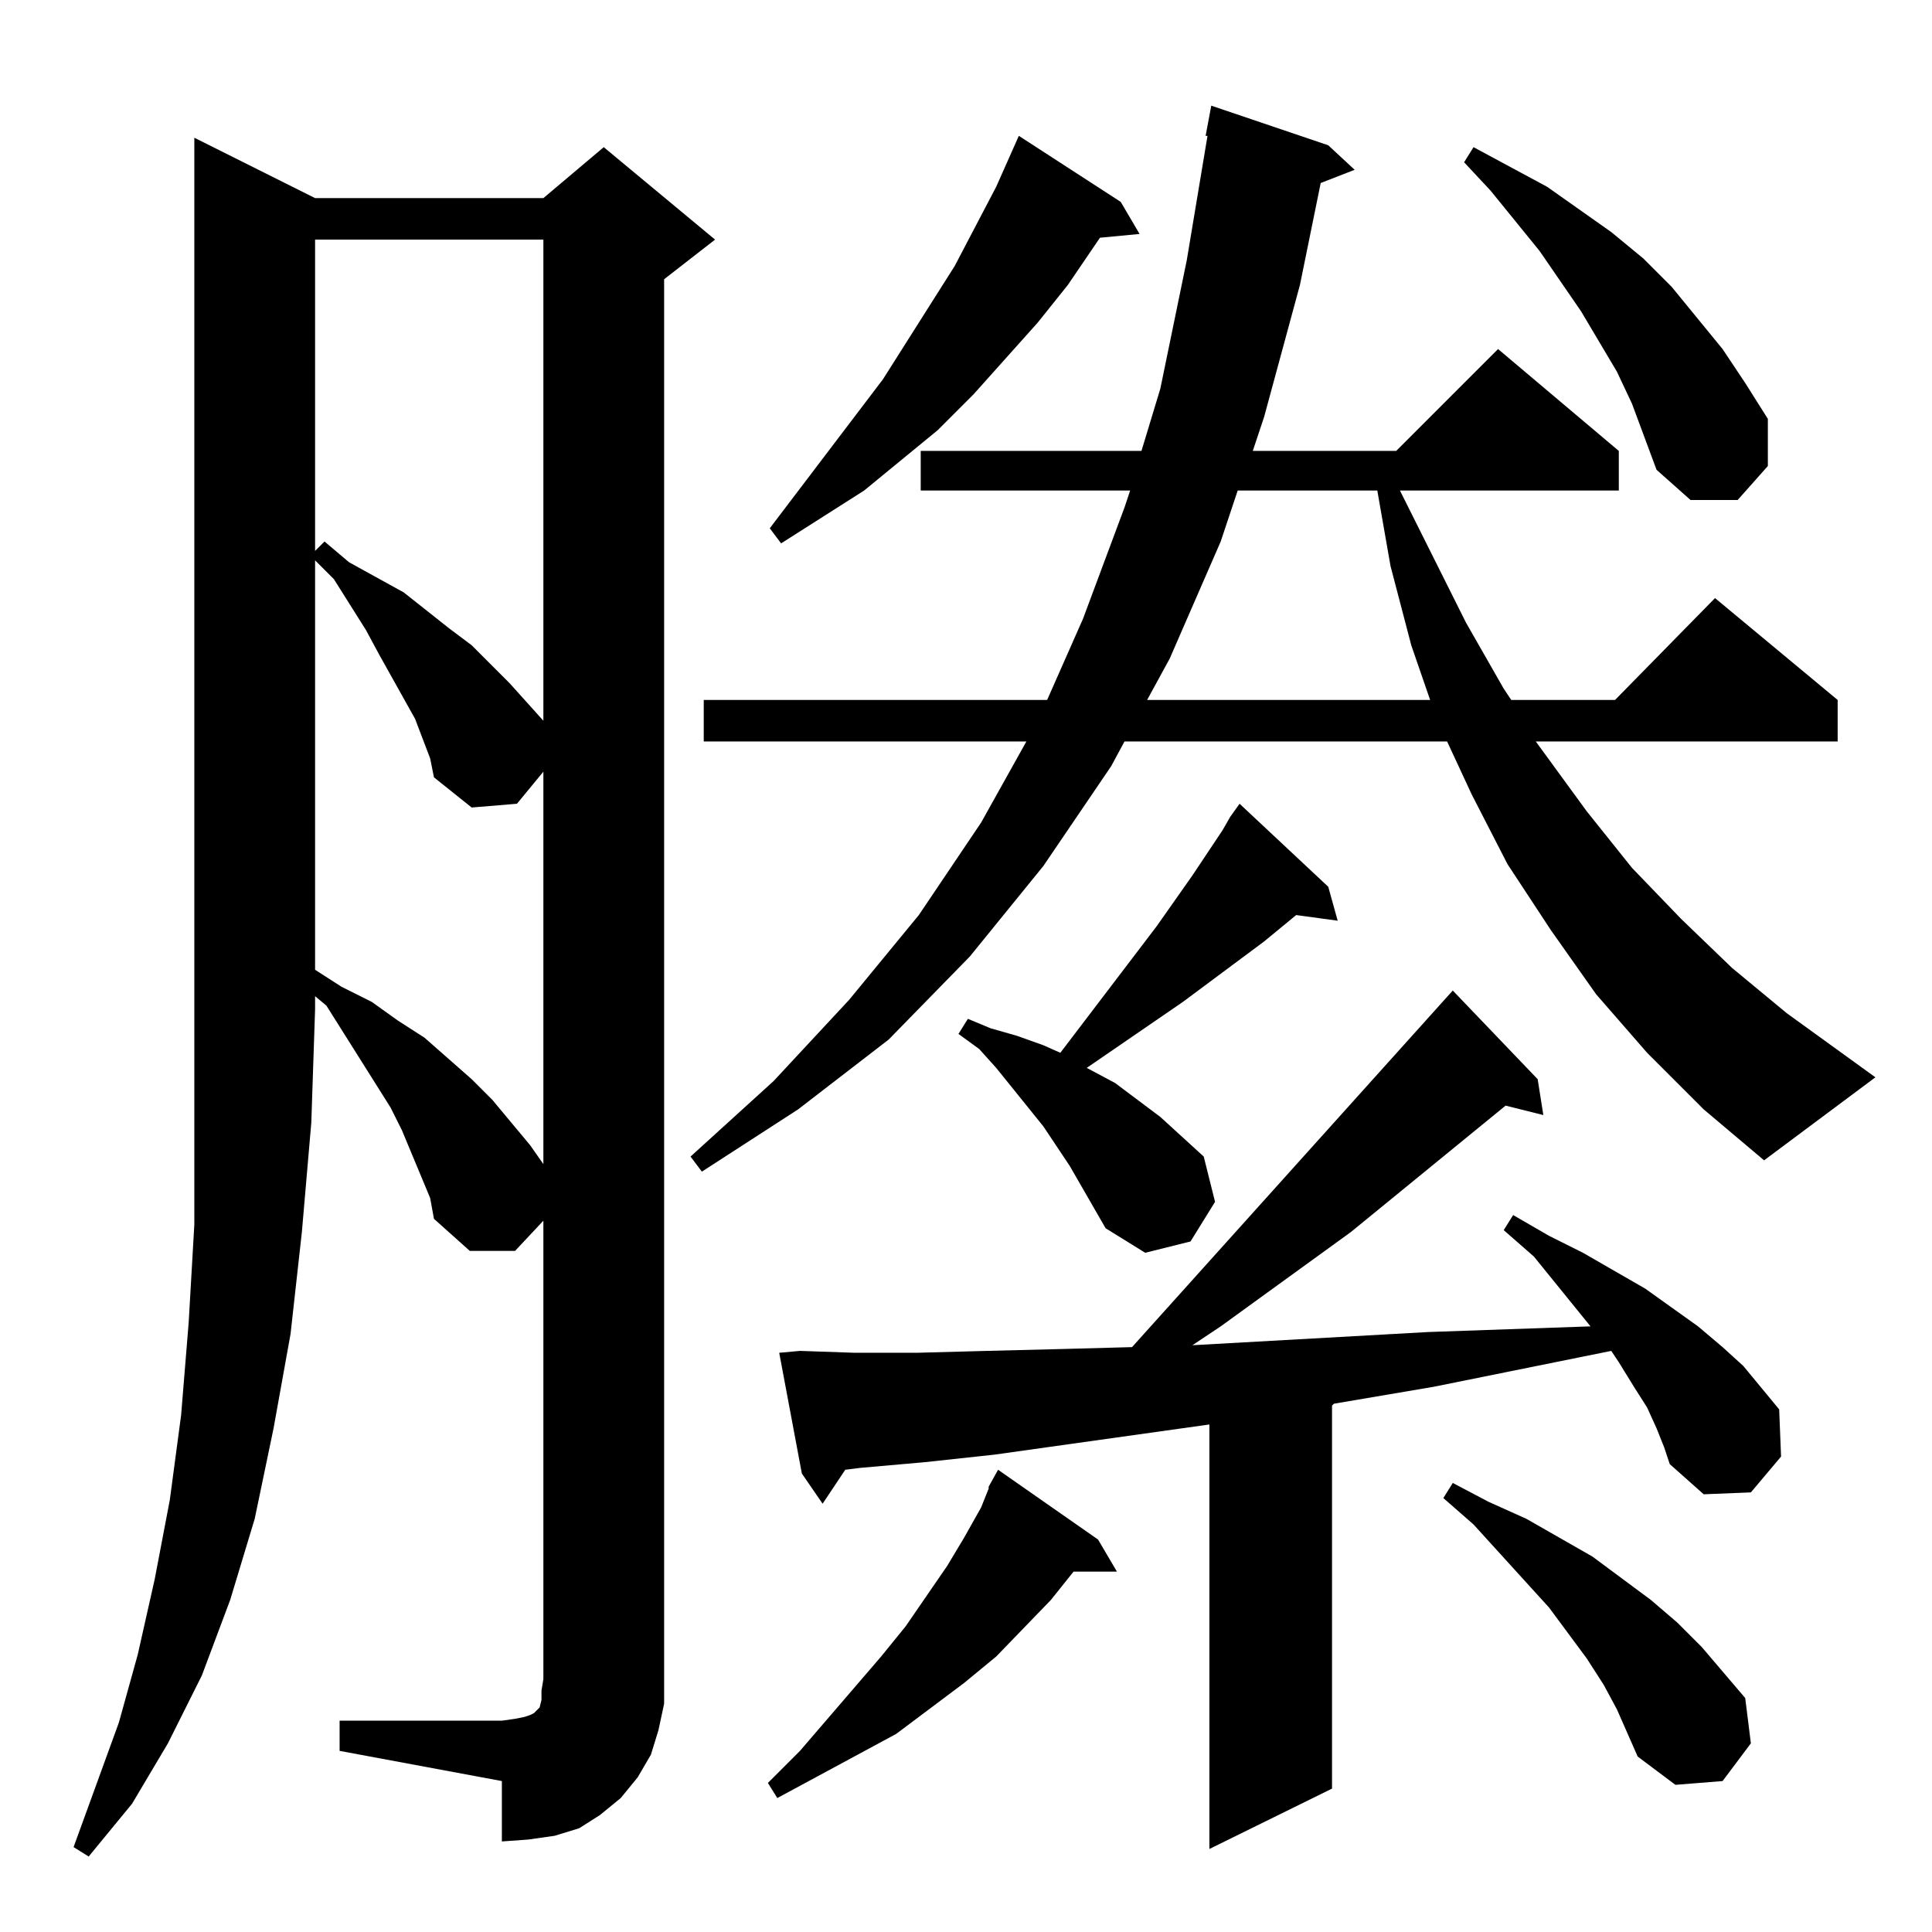 <?xml version="1.0" standalone="no"?>
<!DOCTYPE svg PUBLIC "-//W3C//DTD SVG 1.1//EN" "http://www.w3.org/Graphics/SVG/1.1/DTD/svg11.dtd" >
<svg xmlns="http://www.w3.org/2000/svg" xmlns:xlink="http://www.w3.org/1999/xlink" version="1.1" viewBox="0 -144 1024 1024">
  <g transform="matrix(1 0 0 -1 0 880)">
   <path fill="currentColor"
d="M167 919h121l32 27l59 -49l-27 -21v-742v-13l-3 -14l-4 -13l-7 -12l-9 -11l-11 -9l-11 -7l-13 -4l-14 -2l-14 -1v32l-86 16v16h86l7 1l5 1l3 1l2 1l1 1l1 1l1 1l1 4v5l1 6v243l-15 -16h-24l-19 17l-2 11l-5 12l-10 24l-6 12l-34 54l-6 5v-7l-2 -60l-5 -58l-6 -54l-9 -50
l-10 -48l-13 -43l-15 -40l-18 -36l-19 -32l-23 -28l-8 5l12 33l12 33l10 36l9 40l8 42l6 45l4 49l3 52v55v59v462zM878 267l-5 11l-7 11l-8 13l-4 6l-94 -19l-53 -9l-1 -1v-203l-65 -32v225l-114 -16l-37 -4l-34 -3l-8 -1l-12 -18l-11 16l-12 64l11 1l29 -1h33l37 1l40 1
l37 1l170 189l45 -47l3 -19l-20 5l-82 -67l-69 -50l-15 -10l125 7l86 3l-30 37l-16 14l5 8l19 -11l18 -9l33 -19l28 -20l13 -11l11 -10l19 -23l1 -25l-16 -19l-25 -1l-18 16l-3 9zM582 208l10 -17h-23l-12 -15l-29 -30l-17 -14l-36 -27l-63 -34l-5 8l17 17l43 50l13 16
l22 32l9 15l9 16l4 10v1l5 9zM857 118l-7 13l-9 14l-20 27l-40 44l-16 14l5 8l19 -10l20 -9l35 -20l31 -23l14 -12l13 -13l23 -27l3 -24l-15 -20l-25 -2l-20 15zM586 373l-19 33l-14 21l-25 31l-9 10l-11 8l5 8l12 -5l14 -4l14 -5l9 -4l51 67l19 27l16 24l4 7l5 7l47 -44
l5 -18l-22 3l-17 -14l-43 -32l-51 -35l15 -8l12 -9l12 -9l23 -21l6 -24l-13 -21l-24 -6zM228 622l-8 21l-19 34l-7 13l-17 27l-10 10v-217l14 -9l16 -8l14 -10l14 -9l25 -22l11 -11l20 -24l7 -10v208l-14 -17l-24 -2l-20 16zM873 466l-27 31l-24 34l-23 35l-19 37l-13 28
h-171l-7 -13l-36 -53l-39 -48l-43 -44l-48 -37l-51 -33l-6 8l44 40l40 43l37 45l33 49l24 43h-171v22h182l19 43l22 59l3 9h-111v21h117l10 33l14 68l11 66h-1l3 16l62 -21l14 -13l-18 -7l-11 -54l-19 -70l-6 -18h76l54 54l64 -54v-21h-116l35 -70l20 -35l4 -6h55l53 54
l65 -54v-22h-160l27 -37l24 -30l26 -27l27 -26l29 -24l47 -34l-59 -44l-32 27zM167 897v-165l5 5l13 -11l29 -16l24 -19l12 -9l20 -20l18 -20v255h-121zM656 764l-9 -27l-27 -62l-12 -22h150l-10 29l-11 42l-7 40h-74zM594 917l10 -17l-21 -2l-17 -25l-16 -20l-34 -38
l-19 -19l-39 -32l-44 -28l-6 8l60 79l38 60l22 42l12 27zM865 810l-8 17l-19 32l-22 32l-26 32l-14 15l5 8l39 -21l17 -12l17 -12l17 -14l15 -15l27 -33l12 -18l12 -19v-25l-16 -18h-25l-18 16z" />
  </g>

</svg>
